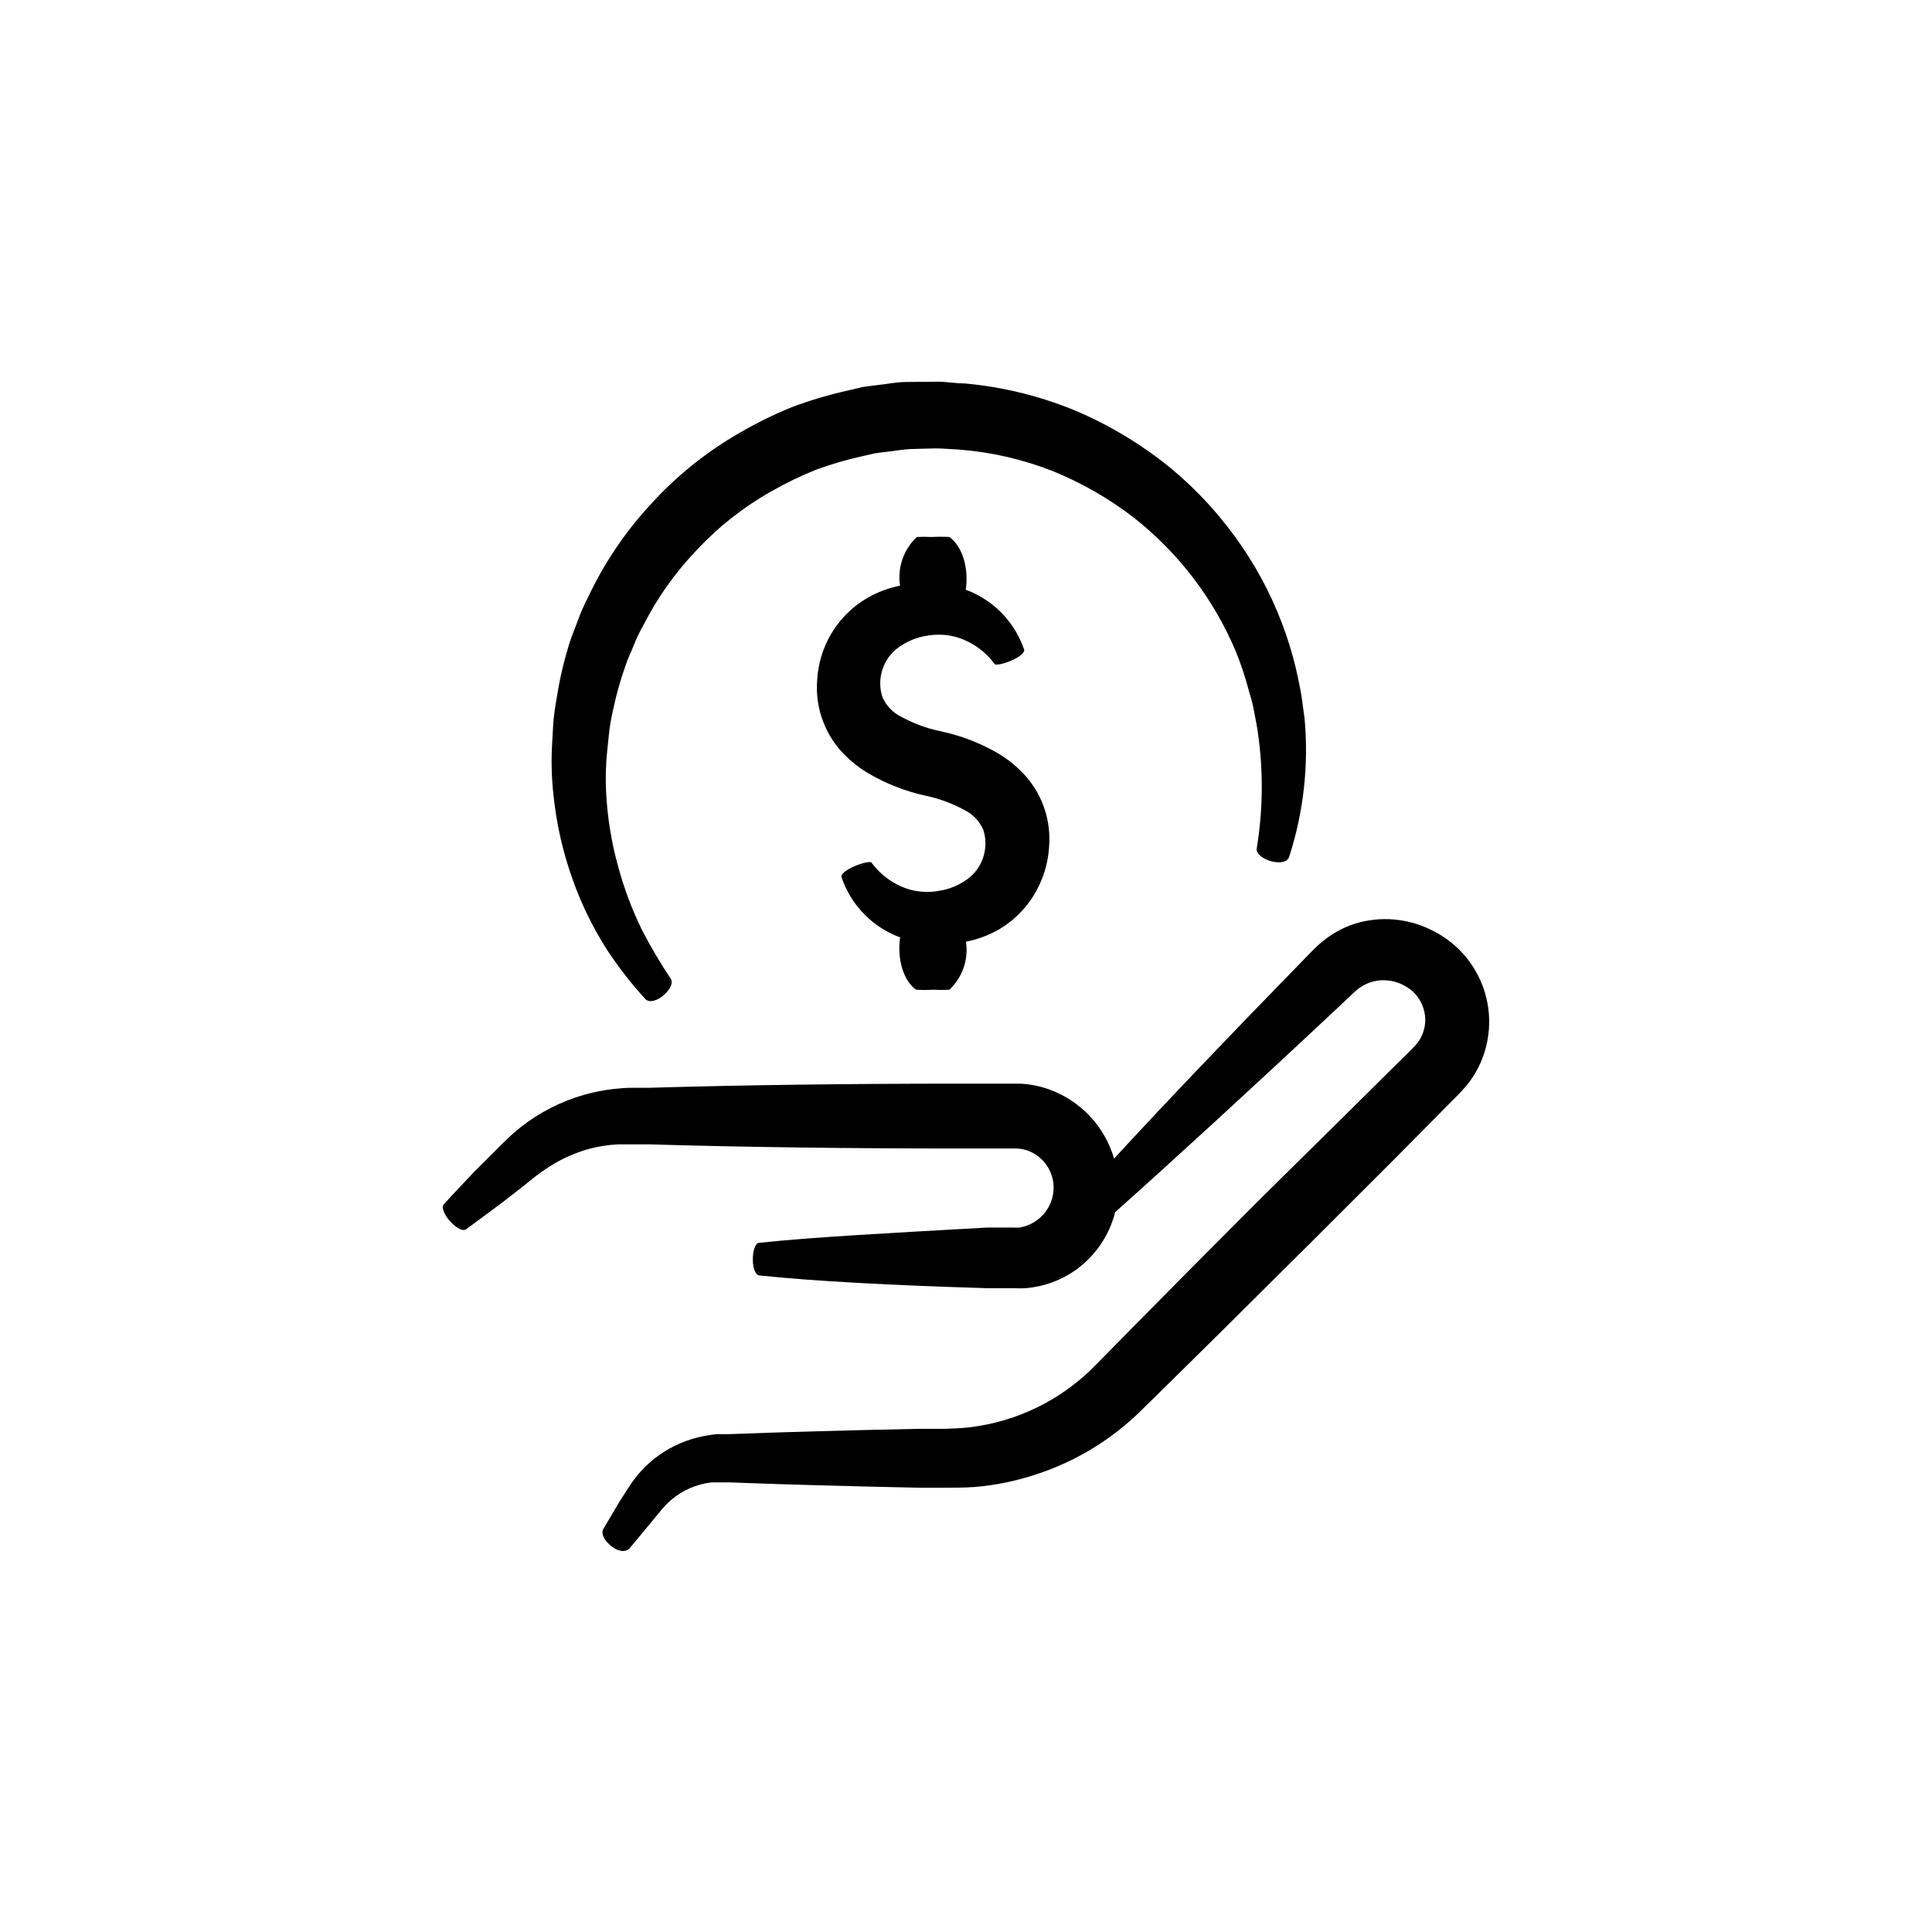 <?xml version="1.0" encoding="UTF-8"?>
<svg width="752pt" height="752pt" version="1.1" viewBox="0 0 752 752" xmlns="http://www.w3.org/2000/svg">
 <g>
  <path d="m556.72 361.79c-9.086-4.414-19.5-5.242-29.172-2.32-4.703 1.508-9.078 3.902-12.883 7.059-0.941 0.754-1.84 1.562-2.699 2.414-0.996 0.945-1.324 1.324-1.988 1.988l-3.551 3.648c-28.414 29.125-53.469 55.363-72.789 76.387-3.652-12.559-13.113-22.602-25.434-26.992-3.586-1.258-7.332-1.988-11.129-2.18h-24.199c-41.77 0-83.539 0.52-120.1 1.609h-6.773c-2.367 0-5.16 0.238-7.672 0.52l0.004 0.004c-4.981 0.617-9.883 1.742-14.633 3.359-8.699 2.984-16.738 7.613-23.68 13.641-3.41 2.984-5.731 5.539-8.242 8.004l-7.102 7.055c-4.453 4.734-8.477 8.949-11.98 12.836-0.996 1.09 0.238 4.215 2.793 6.867 2.559 2.652 4.734 3.598 5.918 2.793 4.215-3.078 8.949-6.582 14.207-10.512l7.957-6.203c2.746-2.133 5.684-4.734 8.145-6.25v-0.004c5.481-3.879 11.605-6.75 18.094-8.477 3.473-0.875 7.027-1.418 10.605-1.609h5.637 6.773c36.512 1.09 78.281 1.609 120.1 1.609h21.5 1.23c1.383 0.035 2.758 0.277 4.07 0.711 2.633 0.902 4.965 2.504 6.758 4.633 1.793 2.125 2.977 4.699 3.426 7.441 0.43 2.746 0.121 5.559-0.895 8.148-1.016 2.586-2.699 4.859-4.883 6.582-2.152 1.715-4.715 2.84-7.438 3.266-0.723 0.047-1.453 0.047-2.176 0h-10.418c-36.516 2.039-67.77 3.695-88.609 5.922-1.469 0-2.559 3.219-2.461 6.82 0 3.219 1.137 5.731 2.461 5.871 20.789 2.227 52.094 3.883 88.605 4.973h10.422c1.578 0.09 3.156 0.09 4.734 0 6.965-0.57 13.652-2.988 19.371-7.008 7.656-5.465 13.129-13.473 15.438-22.59 22.449-20.035 53.469-48.449 88.371-81.172l3.695-3.504c0.52-0.473 1.422-1.375 1.703-1.562v-0.004c0.375-0.34 0.77-0.656 1.184-0.945 3.262-2.387 7.305-3.453 11.32-2.984 2.156 0.238 4.25 0.898 6.156 1.941 3.598 1.797 6.312 4.977 7.527 8.809 1.273 3.844 0.898 8.047-1.039 11.602-0.469 0.891-1.039 1.715-1.707 2.465l-1.043 1.184-1.988 1.988-8.051 7.957-16.195 16.055-32.773 32.344c-21.785 21.785-43.477 43.664-64.359 64.93-13.215 13.766-30.816 22.492-49.773 24.672-3.125 0.332-5.824 0.473-9.473 0.566h-10.184c-26.945 0.566-52.094 1.23-74.02 2.082h-4.594l0.004 0.004c-1.59 0.16-3.172 0.395-4.738 0.711-3.25 0.617-6.43 1.586-9.473 2.891-5.566 2.414-10.578 5.941-14.727 10.371-1.867 2.004-3.547 4.176-5.019 6.488l-3.598 5.539-6.394 10.844c-1.137 1.801 0.379 4.734 3.363 6.961 2.984 2.227 5.637 2.035 6.867 0.566l7.863-9.473 4.215-5.113-0.004 0.004c1.195-1.496 2.527-2.875 3.977-4.121 4.469-3.856 10-6.266 15.867-6.914h3.031 3.648c22.117 0.852 47.074 1.516 74.02 2.082h10.184c3.457 0 7.625 0 11.461-0.285l-0.004 0.004c7.957-0.668 15.809-2.254 23.395-4.734 15.828-5.059 30.211-13.828 41.961-25.574 21.312-20.887 43.191-42.621 64.977-64.312l32.438-32.395 16.055-16.195 7.957-8.051 1.988-1.988 2.699-3.031c1.75-2.117 3.258-4.422 4.5-6.867 4.867-9.578 5.637-20.723 2.125-30.875-3.508-10.152-10.996-18.445-20.738-22.973z"/>
  <path d="m405.41 342.47c1.703-4.164 2.695-8.582 2.938-13.07 0.77-9.902-2.473-19.699-9-27.184-3.078-3.481-6.672-6.469-10.652-8.855-7.043-4.125-14.703-7.082-22.688-8.762-5.277-1.098-10.371-2.965-15.105-5.543-3.32-1.602-5.957-4.34-7.438-7.719-1.133-3.477-1.133-7.227 0-10.703 1.105-3.496 3.316-6.535 6.301-8.668 3.215-2.32 6.93-3.863 10.844-4.496 3.66-0.672 7.422-0.559 11.035 0.332 6.223 1.691 11.684 5.449 15.484 10.652 0.426 0.566 3.551 0 6.82-1.469s4.734-2.984 4.734-3.977h0.004c-3.348-9.973-10.691-18.102-20.27-22.445-0.805-0.379-1.656-0.664-2.512-0.996 1.184-7.766-0.945-16.574-6.348-20.555h0.004c-2.273-0.125-4.551-0.125-6.82 0-1.957-0.113-3.918-0.113-5.875 0-5.168 4.852-7.609 11.938-6.535 18.945-4.441 0.879-8.715 2.481-12.645 4.734-7.465 4.32-13.309 10.977-16.621 18.945-1.723 4.156-2.731 8.574-2.984 13.07-0.797 9.887 2.41 19.684 8.902 27.184 3.078 3.496 6.672 6.496 10.656 8.902 6.988 4.156 14.602 7.164 22.543 8.902 5.281 1.098 10.371 2.965 15.109 5.543 3.316 1.605 5.953 4.344 7.434 7.719 1.129 3.461 1.129 7.191 0 10.656-1.098 3.496-3.309 6.539-6.301 8.664-3.199 2.309-6.898 3.832-10.797 4.453-3.644 0.668-7.387 0.555-10.984-0.332-6.184-1.699-11.605-5.438-15.395-10.609-0.426-0.617-3.598 0-6.961 1.516-3.363 1.516-5.066 3.078-4.734 4.121 3.367 9.992 10.746 18.125 20.363 22.449 0.758 0.379 1.656 0.664 2.461 0.945-1.184 7.719 0.852 16.48 6.156 20.41h0.004c2.316 0.133 4.641 0.133 6.961 0 2.019 0.121 4.043 0.121 6.062 0 5.078-4.805 7.484-11.789 6.438-18.703 4.496-0.867 8.816-2.465 12.789-4.738 7.527-4.422 13.375-11.215 16.621-19.32z"/>
  <path d="m252.87 196.75c-9.801 10.672-17.91 22.777-24.059 35.898-1.598 3.055-2.977 6.219-4.121 9.473-1.184 3.269-2.606 6.441-3.504 9.754-1.977 6.531-3.481 13.191-4.5 19.938-0.598 3.133-1.039 6.297-1.324 9.473l-0.52 9.473c-0.305 6.32-0.102 12.656 0.613 18.941 1.184 11.32 3.746 22.453 7.625 33.152 3.359 9.34 7.746 18.285 13.07 26.66 4.5 6.875 9.551 13.367 15.109 19.418 1.422 1.469 4.734 0.664 7.34-1.801 2.606-2.461 3.41-4.734 2.461-6.203-4.082-6.098-7.812-12.422-11.176-18.941-3.856-7.863-6.949-16.078-9.234-24.531-2.664-9.535-4.254-19.336-4.734-29.223-0.27-5.305-0.125-10.625 0.426-15.91l0.852-8.145c0.363-2.758 0.871-5.492 1.516-8.195 1.18-5.656 2.746-11.227 4.688-16.668 0.852-2.746 2.18-5.352 3.269-8.098v-0.004c1.043-2.695 2.293-5.309 3.738-7.812 5.477-10.777 12.516-20.688 20.887-29.41 8.516-9.105 18.387-16.836 29.266-22.922 5.461-3.106 11.129-5.844 16.957-8.191 5.918-2.176 11.977-3.949 18.137-5.305l4.734-1.09c1.562-0.285 3.125-0.426 4.734-0.617 3.125-0.332 6.25-0.945 9.473-1.09l9.473-0.238c3.172 0 6.297 0.332 9.473 0.473v0.004c12.406 0.98 24.598 3.789 36.18 8.336 11.188 4.543 21.719 10.562 31.305 17.902 17.684 13.836 31.516 31.988 40.16 52.711 1.859 4.637 3.438 9.383 4.734 14.207 0.617 2.367 1.422 4.734 1.895 7.055l1.324 6.961h0.004c2.652 15.945 2.652 32.219 0 48.164-0.285 1.848 2.461 4.121 6.016 4.973 3.551 0.852 6.062 0 6.629-1.801 5.598-17.312 7.644-35.578 6.016-53.703l-1.09-8.004c-0.332-2.746-1.043-5.492-1.562-8.289v0.004c-1.211-5.766-2.793-11.445-4.738-17.004-4.164-11.988-9.895-23.375-17.047-33.859-7.719-11.336-16.98-21.535-27.516-30.309-11.211-9.172-23.664-16.715-36.988-22.402-13.859-5.766-28.52-9.375-43.473-10.703-3.789 0-7.531-0.805-11.367-0.664l-11.316 0.098c-3.789 0-7.578 0.852-11.367 1.23-1.895 0.285-3.789 0.426-5.684 0.758l-5.59 1.324c-7.469 1.648-14.812 3.836-21.973 6.535-7.051 2.875-13.887 6.246-20.457 10.09-13 7.484-24.734 16.977-34.762 28.129z"/>
 </g>
</svg>
